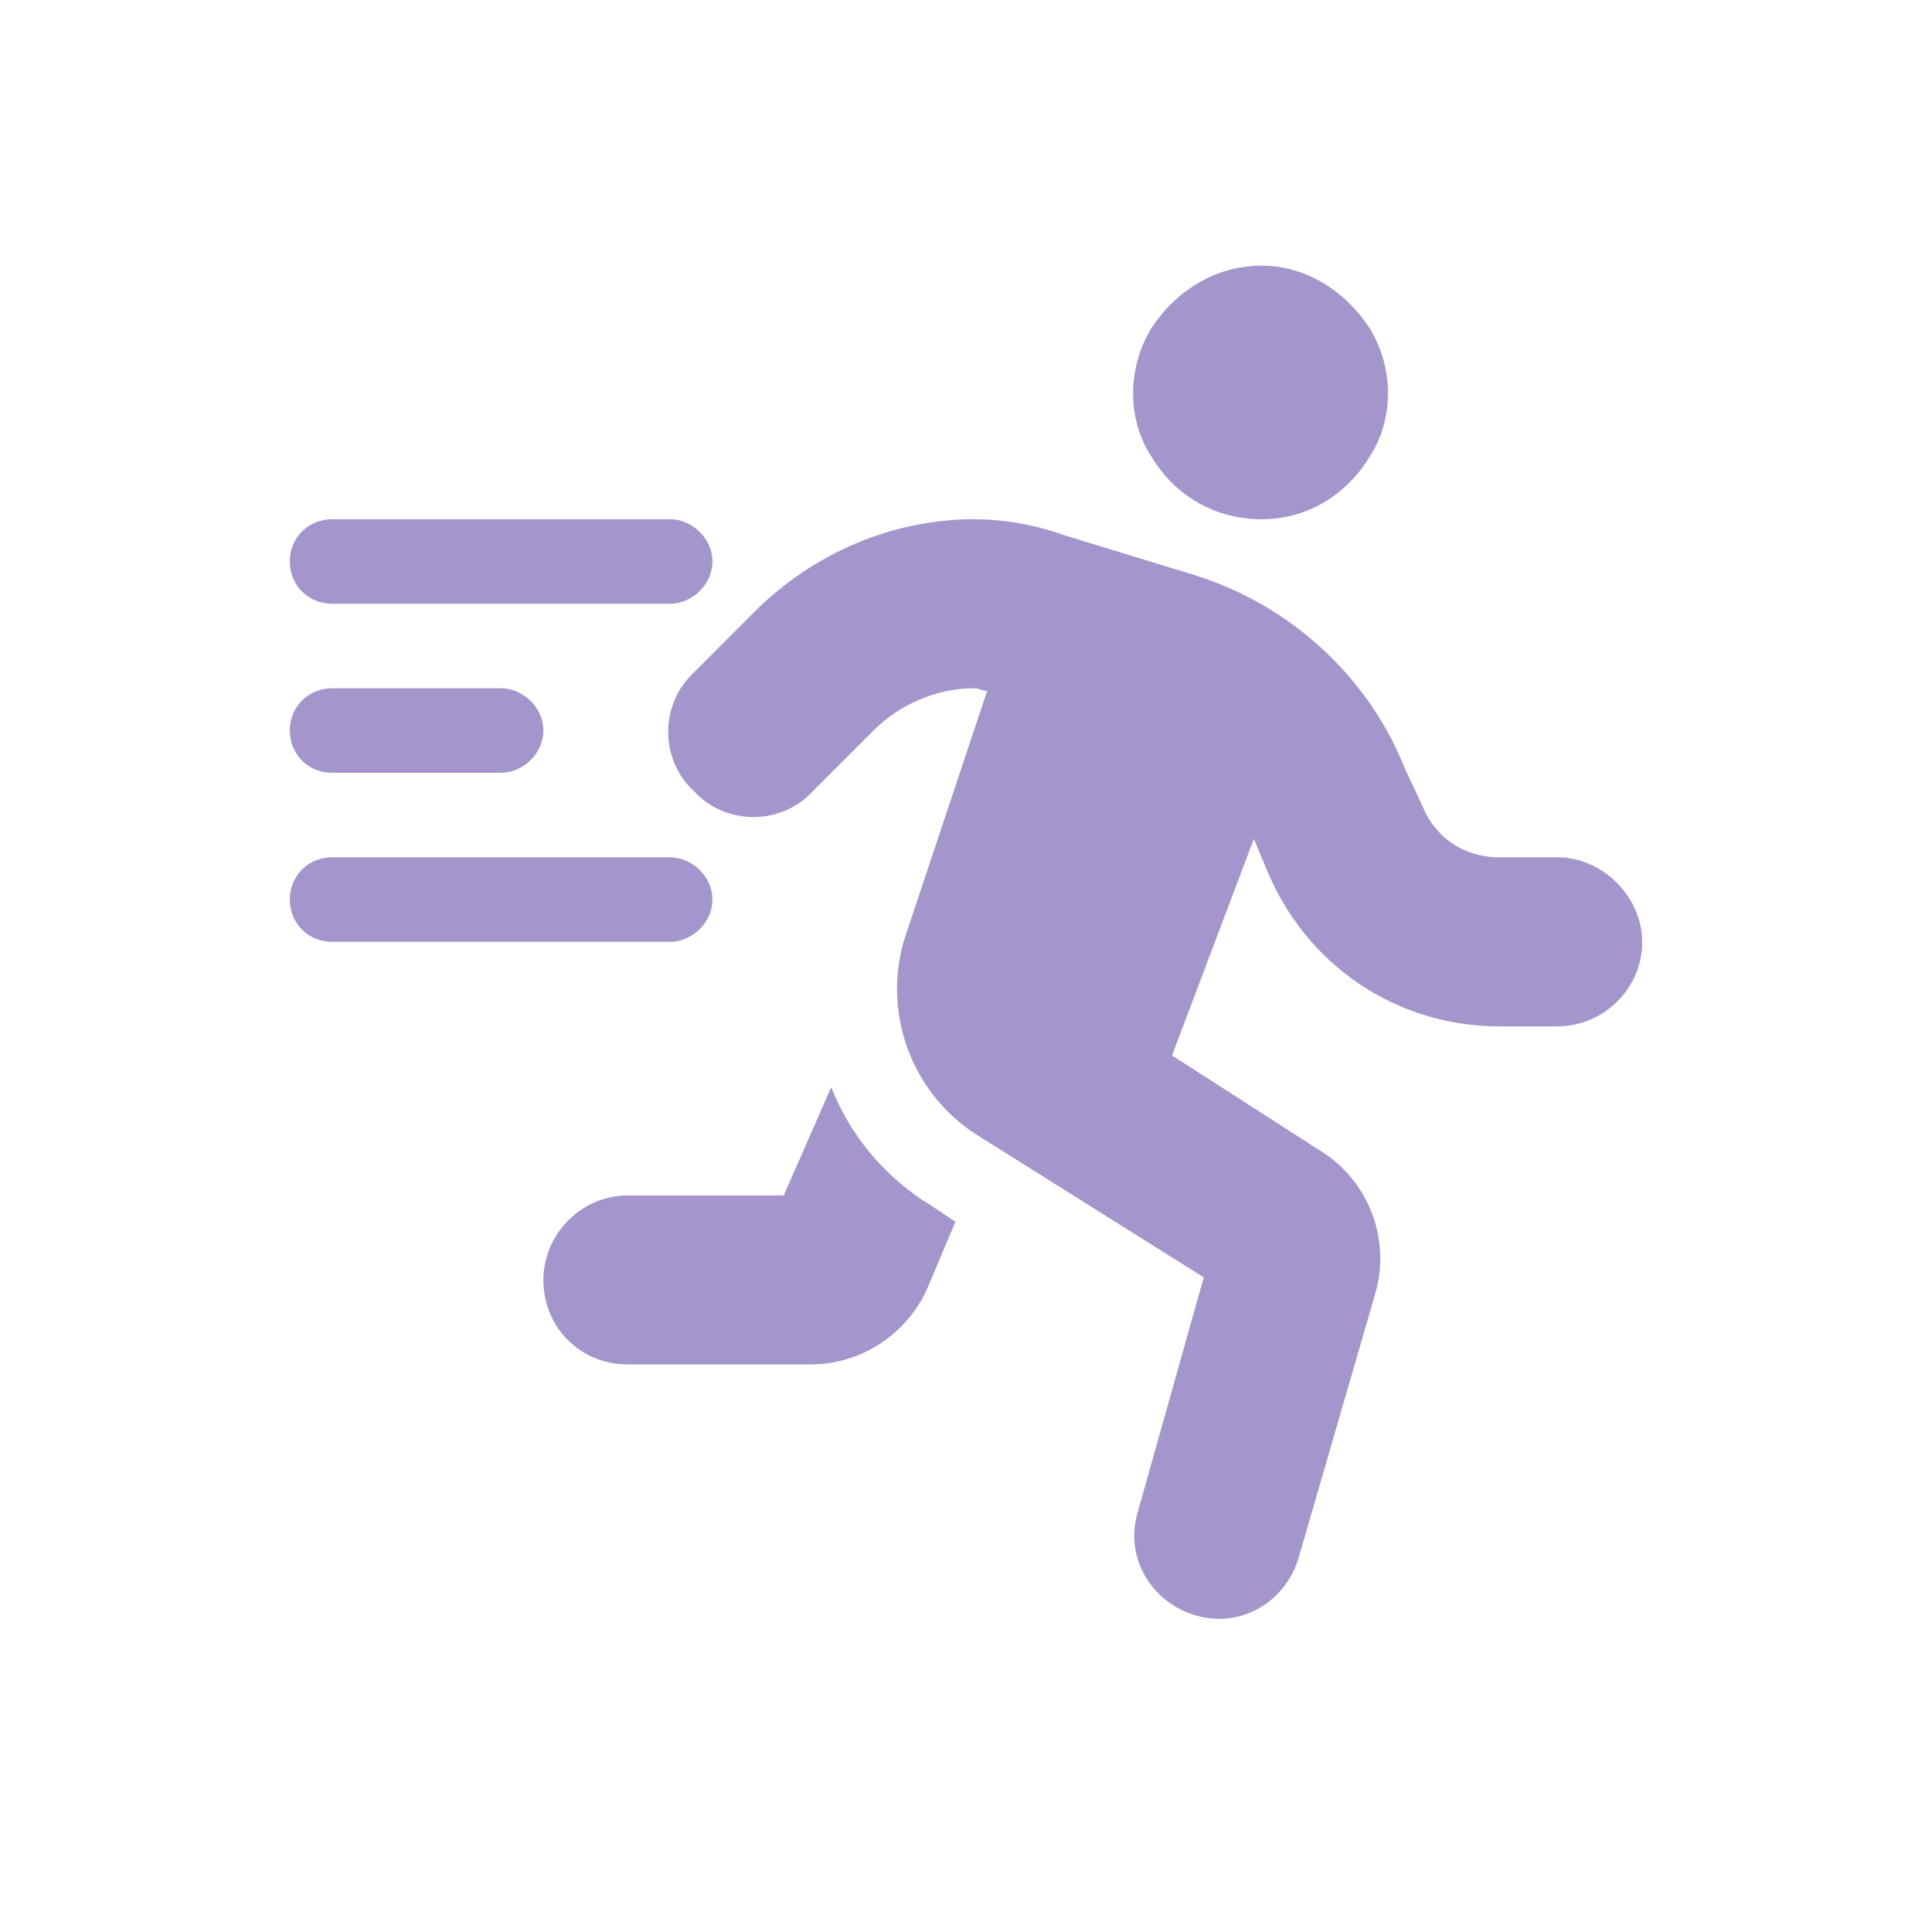<svg width="20" height="20" viewBox="0 0 20 20" fill="none" xmlns="http://www.w3.org/2000/svg">
<path d="M13.062 2.75C13.527 2.75 13.938 3.023 14.184 3.406C14.43 3.816 14.43 4.336 14.184 4.719C13.938 5.129 13.527 5.375 13.062 5.375C12.57 5.375 12.16 5.129 11.914 4.719C11.668 4.336 11.668 3.816 11.914 3.406C12.16 3.023 12.57 2.75 13.062 2.75ZM10.082 7.125C9.699 7.125 9.316 7.289 9.043 7.562L8.414 8.191C8.086 8.547 7.512 8.547 7.184 8.191C6.828 7.863 6.828 7.289 7.184 6.961L7.812 6.332C8.414 5.73 9.234 5.375 10.082 5.375C10.383 5.375 10.711 5.43 11.012 5.539L12.352 5.949C13.336 6.25 14.156 6.988 14.539 7.945L14.73 8.355C14.867 8.684 15.168 8.875 15.523 8.875H16.125C16.59 8.875 17 9.285 17 9.75C17 10.242 16.59 10.625 16.125 10.625H15.523C14.457 10.625 13.527 9.996 13.117 9.012L12.98 8.684L12.133 10.926L13.664 11.91C14.156 12.211 14.402 12.812 14.238 13.387L13.445 16.121C13.309 16.586 12.844 16.859 12.379 16.723C11.914 16.586 11.641 16.121 11.777 15.656L12.461 13.223L10.109 11.746C9.426 11.309 9.125 10.461 9.371 9.695L10.219 7.152C10.164 7.152 10.137 7.125 10.082 7.125ZM8.605 11.254C8.797 11.746 9.152 12.184 9.645 12.484L9.891 12.648L9.59 13.359C9.371 13.824 8.906 14.125 8.387 14.125H6.5C6.008 14.125 5.625 13.742 5.625 13.25C5.625 12.785 6.008 12.375 6.5 12.375H8.113L8.605 11.254ZM3.438 5.375H6.938C7.156 5.375 7.375 5.566 7.375 5.812C7.375 6.059 7.156 6.25 6.938 6.25H3.438C3.191 6.25 3 6.059 3 5.812C3 5.566 3.191 5.375 3.438 5.375ZM3 7.562C3 7.316 3.191 7.125 3.438 7.125H5.188C5.406 7.125 5.625 7.316 5.625 7.562C5.625 7.809 5.406 8 5.188 8H3.438C3.191 8 3 7.809 3 7.562ZM3.438 8.875H6.938C7.156 8.875 7.375 9.066 7.375 9.312C7.375 9.559 7.156 9.75 6.938 9.75H3.438C3.191 9.75 3 9.559 3 9.312C3 9.066 3.191 8.875 3.438 8.875Z" fill="#6851AA" fill-opacity="0.6"/>
</svg>
